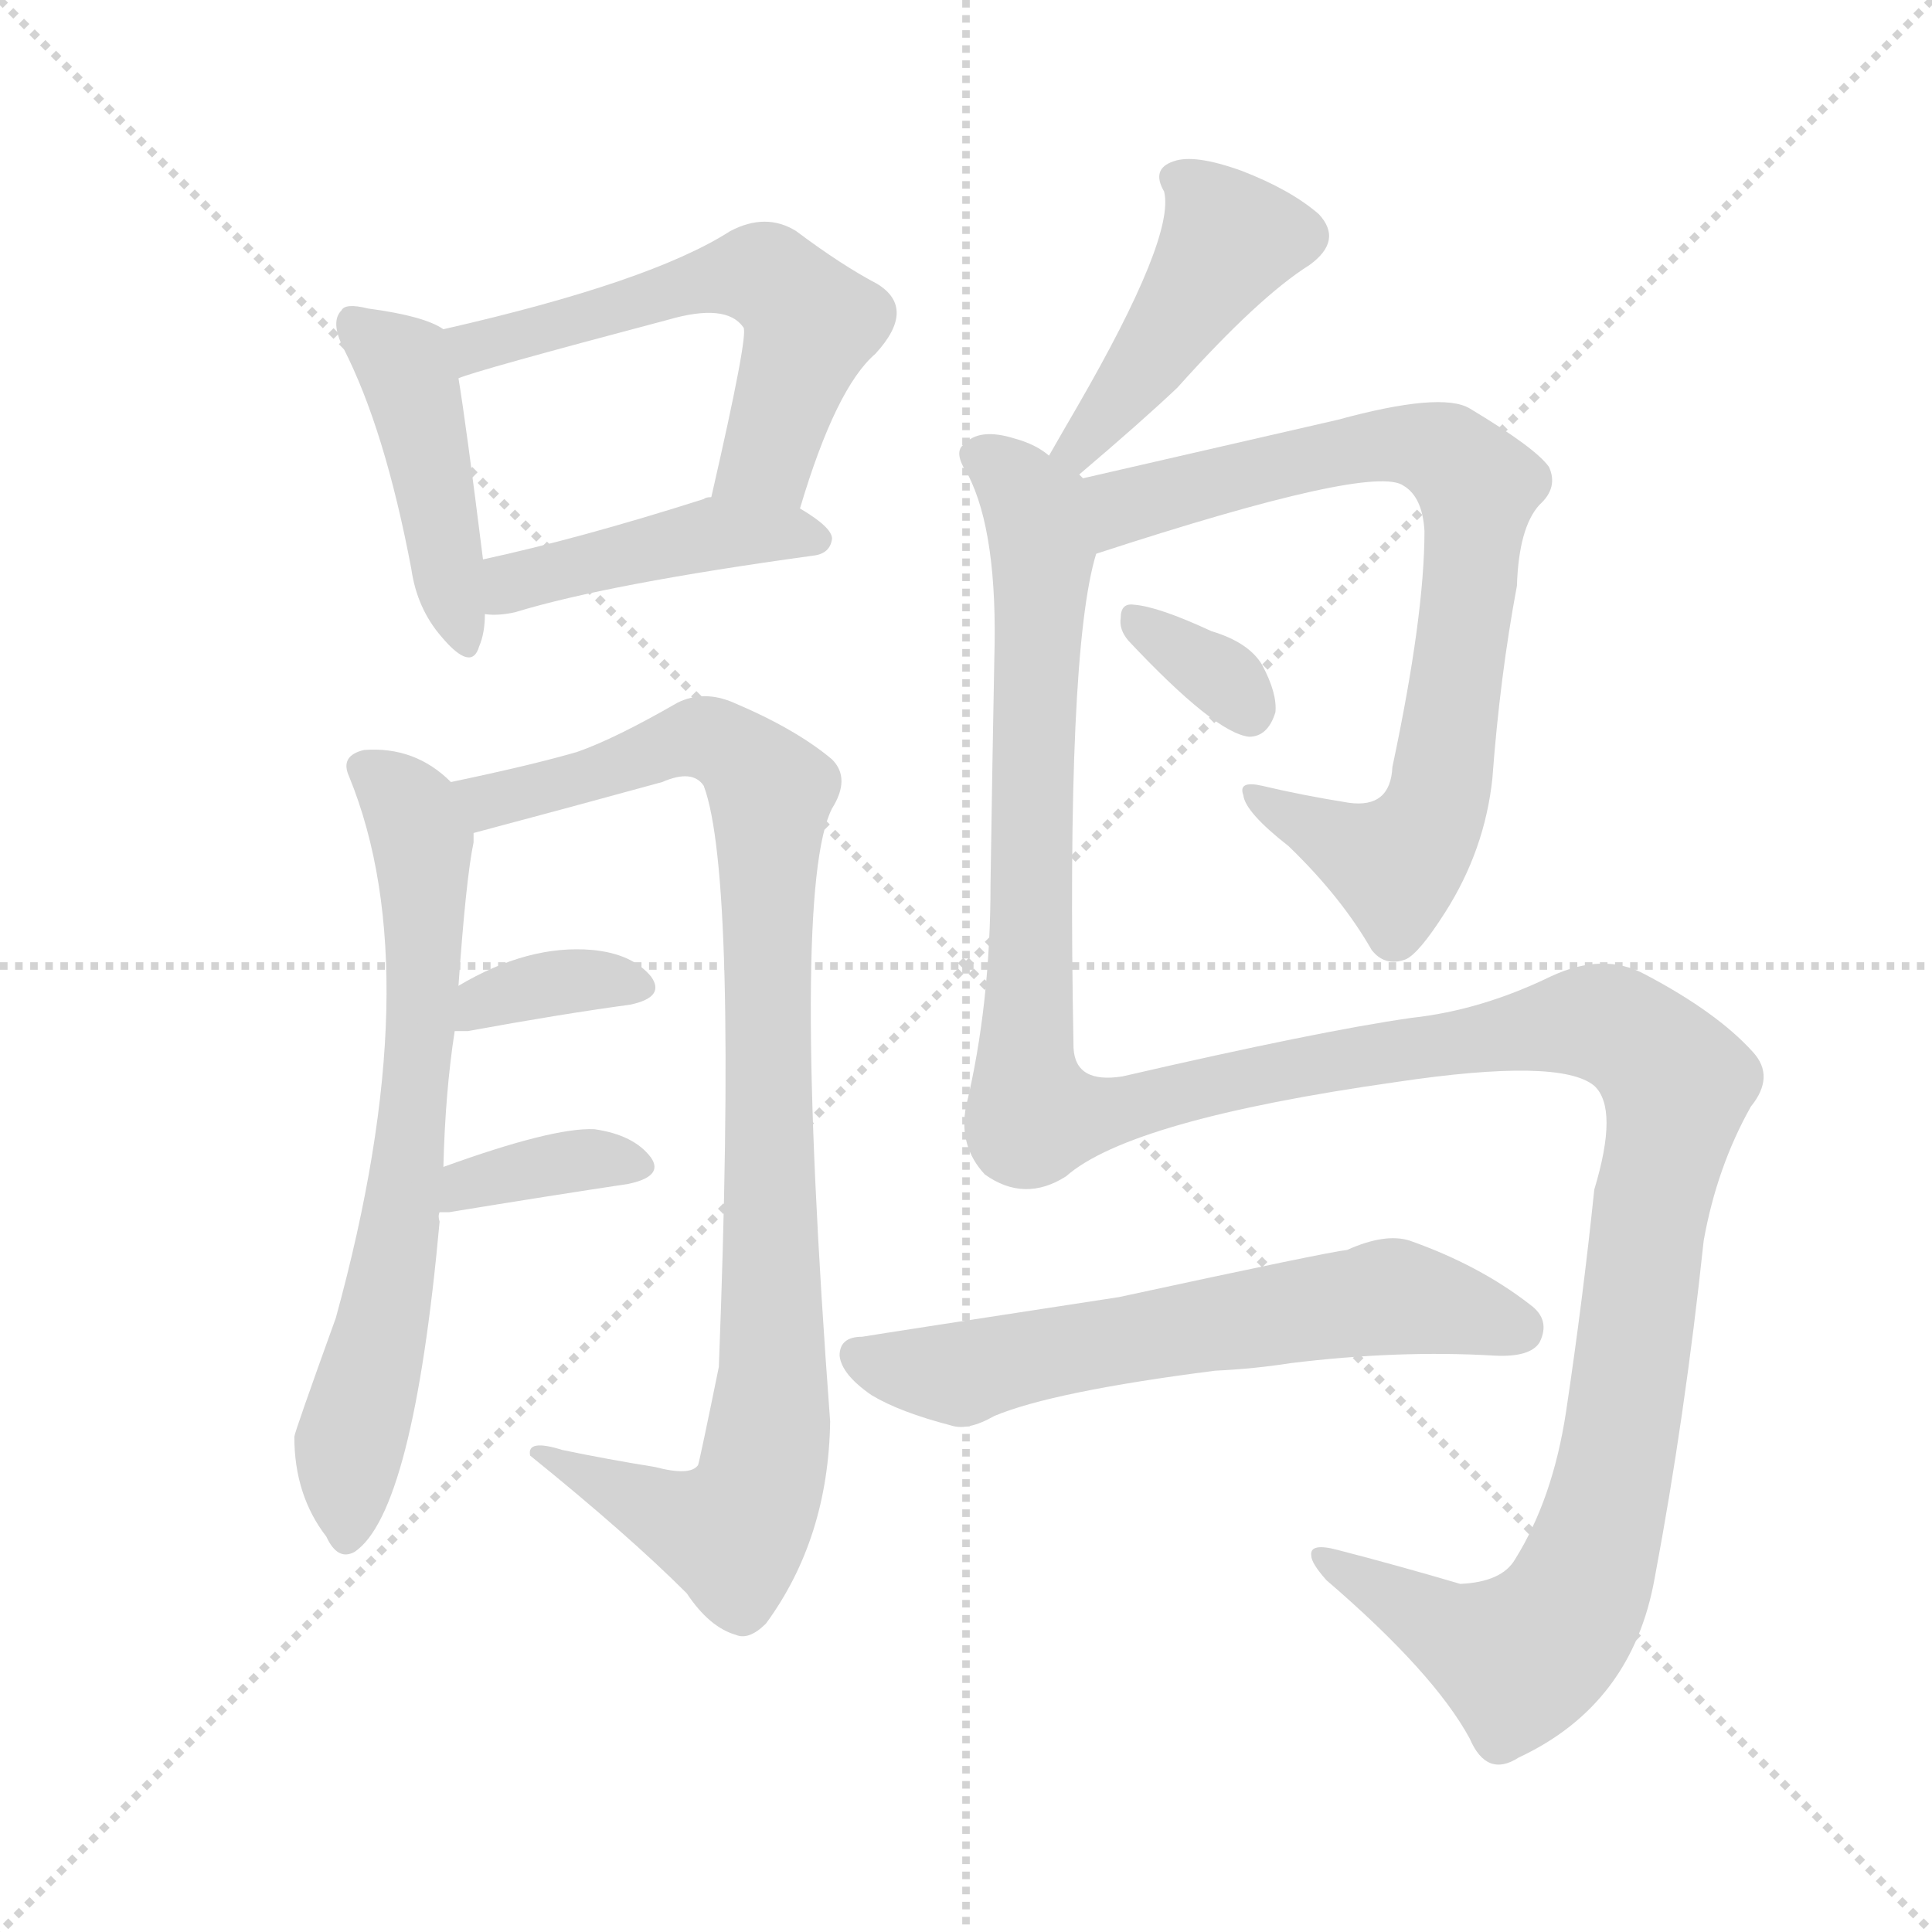 <svg xmlns="http://www.w3.org/2000/svg" version="1.1" viewBox="0 0 1024 1024">
  <g stroke="lightgray" stroke-dasharray="1,1" stroke-width="1" transform="scale(4, 4)">
    <line x1="0" y1="0" x2="256" y2="256" />
    <line x1="256" y1="0" x2="0" y2="256" />
    <line x1="128" y1="0" x2="128" y2="256" />
    <line x1="0" y1="128" x2="256" y2="128" />
  </g>
  <g transform="scale(1.0, -1.0) translate(0.0, -907.50)">
    <style type="text/css">
      
        @keyframes keyframes0 {
          from {
            stroke: blue;
            stroke-dashoffset: 437;
            stroke-width: 128;
          }
          59% {
            animation-timing-function: step-end;
            stroke: blue;
            stroke-dashoffset: 0;
            stroke-width: 128;
          }
          to {
            stroke: black;
            stroke-width: 1024;
          }
        }
        #make-me-a-hanzi-animation-0 {
          animation: keyframes0 0.606s both;
          animation-delay: 0s;
          animation-timing-function: linear;
        }
      
        @keyframes keyframes1 {
          from {
            stroke: blue;
            stroke-dashoffset: 560;
            stroke-width: 128;
          }
          65% {
            animation-timing-function: step-end;
            stroke: blue;
            stroke-dashoffset: 0;
            stroke-width: 128;
          }
          to {
            stroke: black;
            stroke-width: 1024;
          }
        }
        #make-me-a-hanzi-animation-1 {
          animation: keyframes1 0.706s both;
          animation-delay: 0.606s;
          animation-timing-function: linear;
        }
      
        @keyframes keyframes2 {
          from {
            stroke: blue;
            stroke-dashoffset: 434;
            stroke-width: 128;
          }
          59% {
            animation-timing-function: step-end;
            stroke: blue;
            stroke-dashoffset: 0;
            stroke-width: 128;
          }
          to {
            stroke: black;
            stroke-width: 1024;
          }
        }
        #make-me-a-hanzi-animation-2 {
          animation: keyframes2 0.603s both;
          animation-delay: 1.311s;
          animation-timing-function: linear;
        }
      
        @keyframes keyframes3 {
          from {
            stroke: blue;
            stroke-dashoffset: 679;
            stroke-width: 128;
          }
          69% {
            animation-timing-function: step-end;
            stroke: blue;
            stroke-dashoffset: 0;
            stroke-width: 128;
          }
          to {
            stroke: black;
            stroke-width: 1024;
          }
        }
        #make-me-a-hanzi-animation-3 {
          animation: keyframes3 0.803s both;
          animation-delay: 1.915s;
          animation-timing-function: linear;
        }
      
        @keyframes keyframes4 {
          from {
            stroke: blue;
            stroke-dashoffset: 937;
            stroke-width: 128;
          }
          75% {
            animation-timing-function: step-end;
            stroke: blue;
            stroke-dashoffset: 0;
            stroke-width: 128;
          }
          to {
            stroke: black;
            stroke-width: 1024;
          }
        }
        #make-me-a-hanzi-animation-4 {
          animation: keyframes4 1.013s both;
          animation-delay: 2.717s;
          animation-timing-function: linear;
        }
      
        @keyframes keyframes5 {
          from {
            stroke: blue;
            stroke-dashoffset: 353;
            stroke-width: 128;
          }
          53% {
            animation-timing-function: step-end;
            stroke: blue;
            stroke-dashoffset: 0;
            stroke-width: 128;
          }
          to {
            stroke: black;
            stroke-width: 1024;
          }
        }
        #make-me-a-hanzi-animation-5 {
          animation: keyframes5 0.537s both;
          animation-delay: 3.73s;
          animation-timing-function: linear;
        }
      
        @keyframes keyframes6 {
          from {
            stroke: blue;
            stroke-dashoffset: 362;
            stroke-width: 128;
          }
          54% {
            animation-timing-function: step-end;
            stroke: blue;
            stroke-dashoffset: 0;
            stroke-width: 128;
          }
          to {
            stroke: black;
            stroke-width: 1024;
          }
        }
        #make-me-a-hanzi-animation-6 {
          animation: keyframes6 0.545s both;
          animation-delay: 4.267s;
          animation-timing-function: linear;
        }
      
        @keyframes keyframes7 {
          from {
            stroke: blue;
            stroke-dashoffset: 444;
            stroke-width: 128;
          }
          59% {
            animation-timing-function: step-end;
            stroke: blue;
            stroke-dashoffset: 0;
            stroke-width: 128;
          }
          to {
            stroke: black;
            stroke-width: 1024;
          }
        }
        #make-me-a-hanzi-animation-7 {
          animation: keyframes7 0.611s both;
          animation-delay: 4.812s;
          animation-timing-function: linear;
        }
      
        @keyframes keyframes8 {
          from {
            stroke: blue;
            stroke-dashoffset: 759;
            stroke-width: 128;
          }
          71% {
            animation-timing-function: step-end;
            stroke: blue;
            stroke-dashoffset: 0;
            stroke-width: 128;
          }
          to {
            stroke: black;
            stroke-width: 1024;
          }
        }
        #make-me-a-hanzi-animation-8 {
          animation: keyframes8 0.868s both;
          animation-delay: 5.423s;
          animation-timing-function: linear;
        }
      
        @keyframes keyframes9 {
          from {
            stroke: blue;
            stroke-dashoffset: 332;
            stroke-width: 128;
          }
          52% {
            animation-timing-function: step-end;
            stroke: blue;
            stroke-dashoffset: 0;
            stroke-width: 128;
          }
          to {
            stroke: black;
            stroke-width: 1024;
          }
        }
        #make-me-a-hanzi-animation-9 {
          animation: keyframes9 0.52s both;
          animation-delay: 6.291s;
          animation-timing-function: linear;
        }
      
        @keyframes keyframes10 {
          from {
            stroke: blue;
            stroke-dashoffset: 1412;
            stroke-width: 128;
          }
          82% {
            animation-timing-function: step-end;
            stroke: blue;
            stroke-dashoffset: 0;
            stroke-width: 128;
          }
          to {
            stroke: black;
            stroke-width: 1024;
          }
        }
        #make-me-a-hanzi-animation-10 {
          animation: keyframes10 1.399s both;
          animation-delay: 6.811s;
          animation-timing-function: linear;
        }
      
        @keyframes keyframes11 {
          from {
            stroke: blue;
            stroke-dashoffset: 612;
            stroke-width: 128;
          }
          67% {
            animation-timing-function: step-end;
            stroke: blue;
            stroke-dashoffset: 0;
            stroke-width: 128;
          }
          to {
            stroke: black;
            stroke-width: 1024;
          }
        }
        #make-me-a-hanzi-animation-11 {
          animation: keyframes11 0.748s both;
          animation-delay: 8.21s;
          animation-timing-function: linear;
        }
      
    </style>
    
      <path d="M 235 733 Q 225 740 195 744 Q 183 747 181 743 Q 175 737 182 723 Q 204 680 218 606 Q 221 585 234 570 Q 250 551 254 565 Q 257 572 257 582 L 256 611 Q 247 683 243 707 C 239 731 239 731 235 733 Z" fill="lightgray" />
    
      <path d="M 424 638 Q 443 702 464 720 Q 486 744 465 757 Q 446 767 422 785 Q 406 795 387 785 Q 345 758 235 733 C 206 726 215 698 243 707 Q 252 711 354 738 Q 385 747 394 734 Q 397 731 377 644 C 370 615 415 609 424 638 Z" fill="lightgray" />
    
      <path d="M 257 582 Q 264 581 273 583 Q 322 598 431 613 Q 440 614 441 622 Q 441 628 424 638 L 377 644 Q 374 644 373 643 Q 307 622 256 611 C 227 605 227 583 257 582 Z" fill="lightgray" />
    
      <path d="M 235 289 Q 236 329 241 361 L 243 385 Q 247 442 251 461 Q 251 464 251 466 C 253 482 253 482 239 493 Q 220 512 193 510 Q 180 507 185 496 Q 228 391 178 209 Q 156 148 156 146 Q 156 115 173 93 Q 179 80 188 85 Q 219 106 233 260 Q 232 263 233 265 L 235 289 Z" fill="lightgray" />
    
      <path d="M 251 466 Q 300 479 351 493 Q 367 500 373 491 Q 391 443 381 183 Q 371 134 370 131 Q 366 125 347 130 Q 322 134 298 139 Q 279 145 281 136 Q 333 94 364 63 Q 376 45 390 41 Q 397 38 406 47 Q 439 92 440 154 Q 419 436 441 479 Q 451 495 441 505 Q 422 521 389 535 Q 373 542 359 535 Q 326 516 306 509 Q 282 502 239 493 C 210 487 222 458 251 466 Z" fill="lightgray" />
    
      <path d="M 241 361 Q 242 361 248 361 Q 297 370 334 375 Q 353 379 345 390 Q 335 402 314 404 Q 280 407 243 385 C 217 370 211 361 241 361 Z" fill="lightgray" />
    
      <path d="M 233 265 Q 234 265 238 265 Q 293 274 333 280 Q 352 284 345 294 Q 336 306 315 309 Q 293 310 235 289 C 207 279 203 265 233 265 Z" fill="lightgray" />
    
      <path d="M 572 656 Q 605 684 624 702 Q 667 750 694 767 Q 712 780 699 794 Q 684 807 658 817 Q 633 826 622 822 Q 610 818 617 806 Q 623 782 571 692 Q 564 680 556 666 C 541 640 549 637 572 656 Z" fill="lightgray" />
    
      <path d="M 581 614 Q 728 662 744 650 Q 754 644 755 626 Q 755 581 738 501 Q 737 479 715 482 Q 690 486 669 491 Q 656 494 659 486 Q 660 477 683 459 Q 711 432 727 404 Q 734 395 745 399 Q 752 402 766 424 Q 787 457 791 495 Q 795 549 804 597 Q 805 628 816 640 Q 826 649 821 660 Q 814 670 779 691 Q 764 700 709 685 L 574 654 C 545 647 552 605 581 614 Z" fill="lightgray" />
    
      <path d="M 598 568 Q 644 519 662 517 Q 672 517 676 530 Q 677 540 669 555 Q 662 567 642 573 Q 614 586 601 587 Q 594 588 594 580 Q 593 574 598 568 Z" fill="lightgray" />
    
      <path d="M 574 654 Q 573 655 572 656 C 571 661 571 661 556 666 Q 549 672 538 675 Q 519 681 511 672 Q 505 668 513 656 Q 529 625 527 558 Q 526 506 525 439 Q 525 375 512 321 Q 508 300 522 285 Q 543 270 565 284 Q 599 314 740 334 Q 827 347 845 332 Q 858 320 845 277 Q 839 219 830 159 Q 823 113 803 81 Q 796 69 774 68 Q 740 78 709 86 Q 694 90 695 83 Q 695 79 703 70 Q 760 21 779 -14 Q 788 -35 805 -24 Q 865 4 877 71 Q 893 156 903 250 Q 910 289 928 321 Q 941 337 929 350 Q 910 371 872 391 Q 850 403 822 390 Q 785 372 748 368 Q 699 361 595 337 Q 570 333 569 352 Q 565 562 581 614 C 586 643 587 646 574 654 Z" fill="lightgray" />
    
      <path d="M 644 181 Q 665 182 684 185 Q 741 192 792 189 Q 811 188 816 196 Q 822 208 811 216 Q 784 237 747 250 Q 734 254 714 245 Q 704 244 593 220 Q 469 201 457 199 Q 445 199 445 189 Q 446 179 462 168 Q 477 159 504 152 Q 513 149 527 157 Q 558 170 644 181 Z" fill="lightgray" />
    
    
      <clipPath id="make-me-a-hanzi-clip-0">
        <path d="M 235 733 Q 225 740 195 744 Q 183 747 181 743 Q 175 737 182 723 Q 204 680 218 606 Q 221 585 234 570 Q 250 551 254 565 Q 257 572 257 582 L 256 611 Q 247 683 243 707 C 239 731 239 731 235 733 Z" />
      </clipPath>
      <path clip-path="url(#make-me-a-hanzi-clip-0)" d="M 189 736 L 217 706 L 244 569" fill="none" id="make-me-a-hanzi-animation-0" stroke-dasharray="309 618" stroke-linecap="round" />
    
      <clipPath id="make-me-a-hanzi-clip-1">
        <path d="M 424 638 Q 443 702 464 720 Q 486 744 465 757 Q 446 767 422 785 Q 406 795 387 785 Q 345 758 235 733 C 206 726 215 698 243 707 Q 252 711 354 738 Q 385 747 394 734 Q 397 731 377 644 C 370 615 415 609 424 638 Z" />
      </clipPath>
      <path clip-path="url(#make-me-a-hanzi-clip-1)" d="M 243 714 L 266 729 L 339 745 L 371 758 L 407 760 L 430 736 L 407 664 L 386 656" fill="none" id="make-me-a-hanzi-animation-1" stroke-dasharray="432 864" stroke-linecap="round" />
    
      <clipPath id="make-me-a-hanzi-clip-2">
        <path d="M 257 582 Q 264 581 273 583 Q 322 598 431 613 Q 440 614 441 622 Q 441 628 424 638 L 377 644 Q 374 644 373 643 Q 307 622 256 611 C 227 605 227 583 257 582 Z" />
      </clipPath>
      <path clip-path="url(#make-me-a-hanzi-clip-2)" d="M 261 589 L 272 599 L 370 624 L 432 622" fill="none" id="make-me-a-hanzi-animation-2" stroke-dasharray="306 612" stroke-linecap="round" />
    
      <clipPath id="make-me-a-hanzi-clip-3">
        <path d="M 235 289 Q 236 329 241 361 L 243 385 Q 247 442 251 461 Q 251 464 251 466 C 253 482 253 482 239 493 Q 220 512 193 510 Q 180 507 185 496 Q 228 391 178 209 Q 156 148 156 146 Q 156 115 173 93 Q 179 80 188 85 Q 219 106 233 260 Q 232 263 233 265 L 235 289 Z" />
      </clipPath>
      <path clip-path="url(#make-me-a-hanzi-clip-3)" d="M 193 501 L 213 484 L 224 461 L 225 396 L 212 250 L 185 140 L 183 94" fill="none" id="make-me-a-hanzi-animation-3" stroke-dasharray="551 1102" stroke-linecap="round" />
    
      <clipPath id="make-me-a-hanzi-clip-4">
        <path d="M 251 466 Q 300 479 351 493 Q 367 500 373 491 Q 391 443 381 183 Q 371 134 370 131 Q 366 125 347 130 Q 322 134 298 139 Q 279 145 281 136 Q 333 94 364 63 Q 376 45 390 41 Q 397 38 406 47 Q 439 92 440 154 Q 419 436 441 479 Q 451 495 441 505 Q 422 521 389 535 Q 373 542 359 535 Q 326 516 306 509 Q 282 502 239 493 C 210 487 222 458 251 466 Z" />
      </clipPath>
      <path clip-path="url(#make-me-a-hanzi-clip-4)" d="M 248 489 L 259 483 L 283 488 L 371 517 L 387 511 L 409 488 L 410 191 L 400 112 L 386 95 L 370 98 L 290 134" fill="none" id="make-me-a-hanzi-animation-4" stroke-dasharray="809 1618" stroke-linecap="round" />
    
      <clipPath id="make-me-a-hanzi-clip-5">
        <path d="M 241 361 Q 242 361 248 361 Q 297 370 334 375 Q 353 379 345 390 Q 335 402 314 404 Q 280 407 243 385 C 217 370 211 361 241 361 Z" />
      </clipPath>
      <path clip-path="url(#make-me-a-hanzi-clip-5)" d="M 245 367 L 257 377 L 295 387 L 337 384" fill="none" id="make-me-a-hanzi-animation-5" stroke-dasharray="225 450" stroke-linecap="round" />
    
      <clipPath id="make-me-a-hanzi-clip-6">
        <path d="M 233 265 Q 234 265 238 265 Q 293 274 333 280 Q 352 284 345 294 Q 336 306 315 309 Q 293 310 235 289 C 207 279 203 265 233 265 Z" />
      </clipPath>
      <path clip-path="url(#make-me-a-hanzi-clip-6)" d="M 236 271 L 248 281 L 293 291 L 318 294 L 336 289" fill="none" id="make-me-a-hanzi-animation-6" stroke-dasharray="234 468" stroke-linecap="round" />
    
      <clipPath id="make-me-a-hanzi-clip-7">
        <path d="M 572 656 Q 605 684 624 702 Q 667 750 694 767 Q 712 780 699 794 Q 684 807 658 817 Q 633 826 622 822 Q 610 818 617 806 Q 623 782 571 692 Q 564 680 556 666 C 541 640 549 637 572 656 Z" />
      </clipPath>
      <path clip-path="url(#make-me-a-hanzi-clip-7)" d="M 624 813 L 652 781 L 573 670 L 564 670" fill="none" id="make-me-a-hanzi-animation-7" stroke-dasharray="316 632" stroke-linecap="round" />
    
      <clipPath id="make-me-a-hanzi-clip-8">
        <path d="M 581 614 Q 728 662 744 650 Q 754 644 755 626 Q 755 581 738 501 Q 737 479 715 482 Q 690 486 669 491 Q 656 494 659 486 Q 660 477 683 459 Q 711 432 727 404 Q 734 395 745 399 Q 752 402 766 424 Q 787 457 791 495 Q 795 549 804 597 Q 805 628 816 640 Q 826 649 821 660 Q 814 670 779 691 Q 764 700 709 685 L 574 654 C 545 647 552 605 581 614 Z" />
      </clipPath>
      <path clip-path="url(#make-me-a-hanzi-clip-8)" d="M 592 623 L 601 641 L 723 672 L 756 671 L 783 650 L 771 535 L 756 468 L 740 450 L 666 485" fill="none" id="make-me-a-hanzi-animation-8" stroke-dasharray="631 1262" stroke-linecap="round" />
    
      <clipPath id="make-me-a-hanzi-clip-9">
        <path d="M 598 568 Q 644 519 662 517 Q 672 517 676 530 Q 677 540 669 555 Q 662 567 642 573 Q 614 586 601 587 Q 594 588 594 580 Q 593 574 598 568 Z" />
      </clipPath>
      <path clip-path="url(#make-me-a-hanzi-clip-9)" d="M 604 577 L 651 546 L 662 530" fill="none" id="make-me-a-hanzi-animation-9" stroke-dasharray="204 408" stroke-linecap="round" />
    
      <clipPath id="make-me-a-hanzi-clip-10">
        <path d="M 574 654 Q 573 655 572 656 C 571 661 571 661 556 666 Q 549 672 538 675 Q 519 681 511 672 Q 505 668 513 656 Q 529 625 527 558 Q 526 506 525 439 Q 525 375 512 321 Q 508 300 522 285 Q 543 270 565 284 Q 599 314 740 334 Q 827 347 845 332 Q 858 320 845 277 Q 839 219 830 159 Q 823 113 803 81 Q 796 69 774 68 Q 740 78 709 86 Q 694 90 695 83 Q 695 79 703 70 Q 760 21 779 -14 Q 788 -35 805 -24 Q 865 4 877 71 Q 893 156 903 250 Q 910 289 928 321 Q 941 337 929 350 Q 910 371 872 391 Q 850 403 822 390 Q 785 372 748 368 Q 699 361 595 337 Q 570 333 569 352 Q 565 562 581 614 C 586 643 587 646 574 654 Z" />
      </clipPath>
      <path clip-path="url(#make-me-a-hanzi-clip-10)" d="M 520 665 L 546 642 L 553 617 L 543 352 L 548 316 L 600 320 L 696 344 L 838 366 L 864 359 L 889 333 L 855 126 L 829 51 L 805 29 L 777 38 L 703 79" fill="none" id="make-me-a-hanzi-animation-10" stroke-dasharray="1284 2568" stroke-linecap="round" />
    
      <clipPath id="make-me-a-hanzi-clip-11">
        <path d="M 644 181 Q 665 182 684 185 Q 741 192 792 189 Q 811 188 816 196 Q 822 208 811 216 Q 784 237 747 250 Q 734 254 714 245 Q 704 244 593 220 Q 469 201 457 199 Q 445 199 445 189 Q 446 179 462 168 Q 477 159 504 152 Q 513 149 527 157 Q 558 170 644 181 Z" />
      </clipPath>
      <path clip-path="url(#make-me-a-hanzi-clip-11)" d="M 456 188 L 510 179 L 583 197 L 737 220 L 805 203" fill="none" id="make-me-a-hanzi-animation-11" stroke-dasharray="484 968" stroke-linecap="round" />
    
  </g>
</svg>